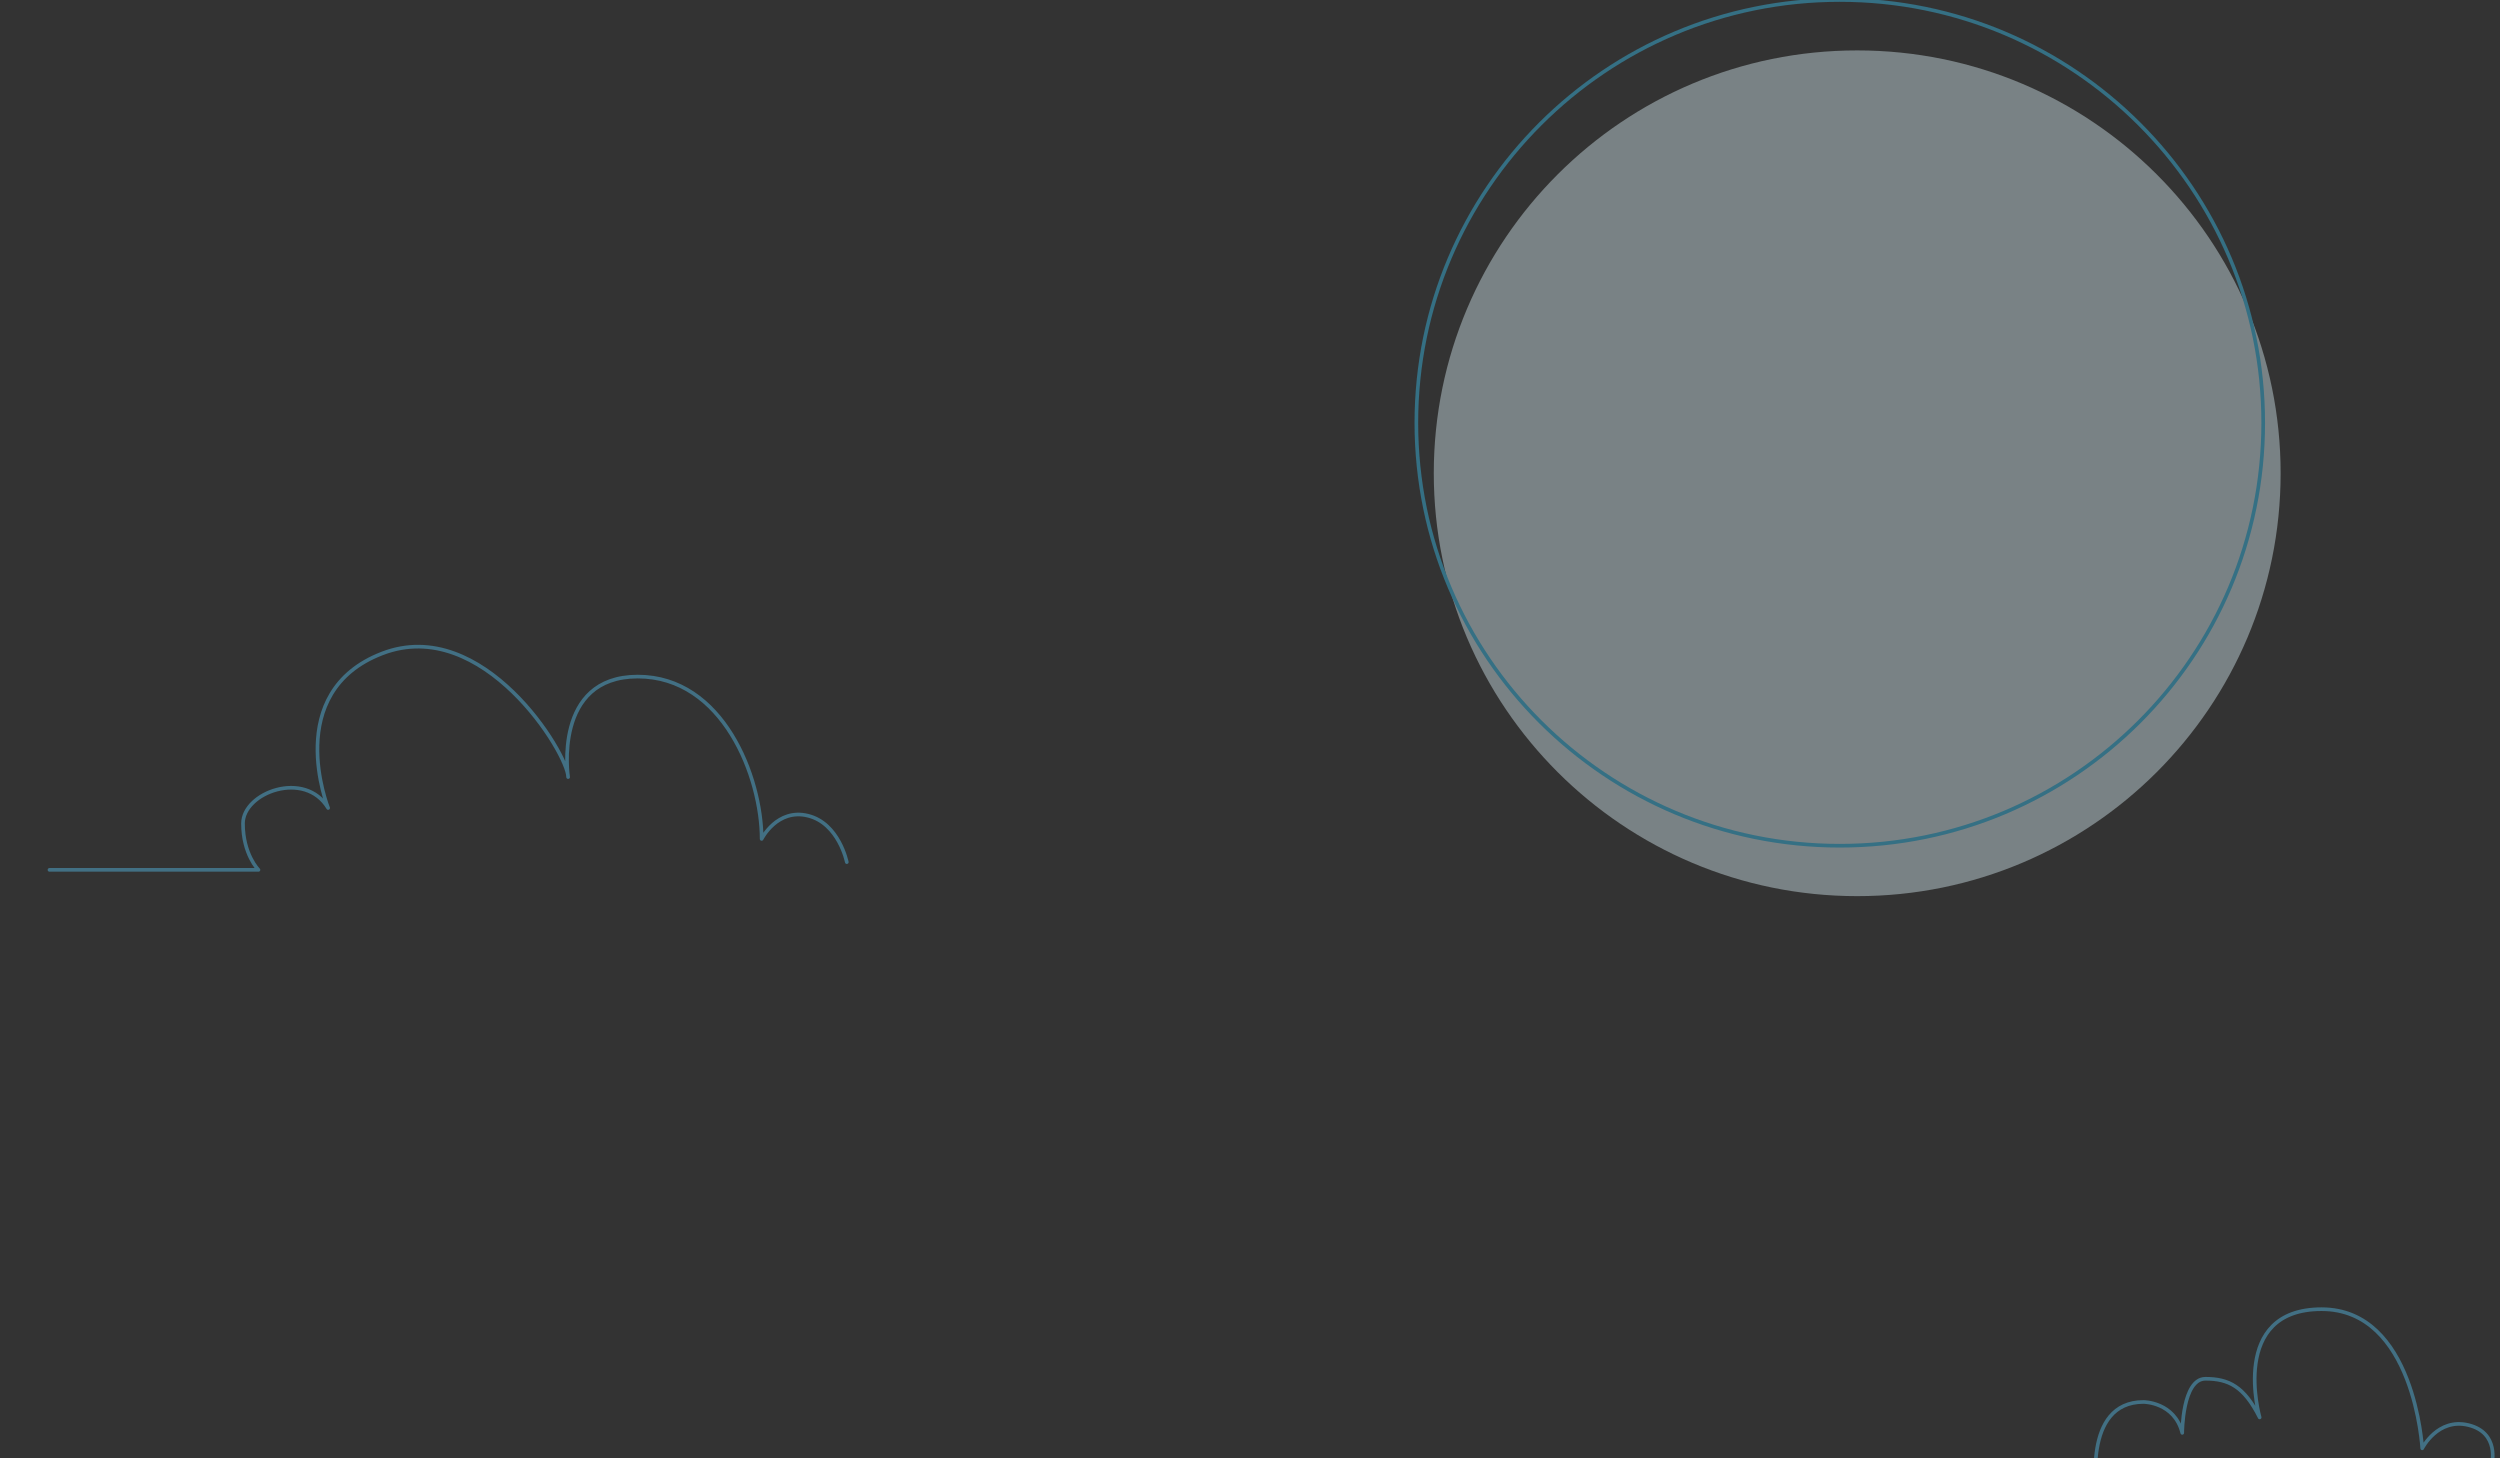 <svg width="684" height="399" viewBox="0 0 684 399" fill="none" xmlns="http://www.w3.org/2000/svg">
<rect x="0" y="0" width="684" height="399" fill="#333333" stroke="none"/>
<g opacity="0.4" clip-path="url(#clip0_6720_13919)">
<path d="M508.131 245.184C572.113 245.184 623.98 193.385 623.98 129.488C623.98 65.591 572.113 13.791 508.131 13.791C444.149 13.791 392.281 65.591 392.281 129.488C392.281 193.385 444.149 245.184 508.131 245.184Z" fill="#E1F7FE"/>
<path d="M552.586 408.957H573.765C573.765 408.957 569.529 383.576 586.472 383.576C586.472 383.576 594.944 383.576 597.062 392.036C597.062 392.036 597.062 377.23 603.416 377.23C609.769 377.23 614.005 379.345 618.241 387.806C618.241 387.806 609.769 358.194 635.184 358.194C660.599 358.194 662.717 396.266 662.717 396.266C662.717 396.266 666.953 387.806 675.425 389.921C683.896 392.036 681.778 400.496 681.778 400.496" stroke="#57CBFC" stroke-miterlimit="10" stroke-linecap="round" stroke-linejoin="round"/>
<path d="M13.535 237.993H70.719C70.719 237.993 66.483 233.763 66.483 225.302C66.483 216.842 83.426 210.496 89.78 221.072C89.78 221.072 77.072 189.345 104.605 178.77C132.138 168.194 155.435 206.266 155.435 212.612C155.435 212.612 151.199 185.115 174.496 185.115C197.793 185.115 208.383 212.612 208.383 229.532C208.383 229.532 212.619 221.072 221.09 223.187C229.562 225.302 231.68 235.878 231.68 235.878" stroke="#57CBFC" stroke-miterlimit="10" stroke-linecap="round" stroke-linejoin="round"/>
<path d="M503.365 231.392C567.347 231.392 619.215 179.593 619.215 115.696C619.215 51.799 567.347 0 503.365 0C439.383 0 387.516 51.799 387.516 115.696C387.516 179.593 439.383 231.392 503.365 231.392Z" stroke="#37CAFC" stroke-miterlimit="10"/>
</g>
<defs>
<clipPath id="clip0_6720_13919">
<rect width="684" height="1312" fill="white"/>
</clipPath>
</defs>
</svg>
